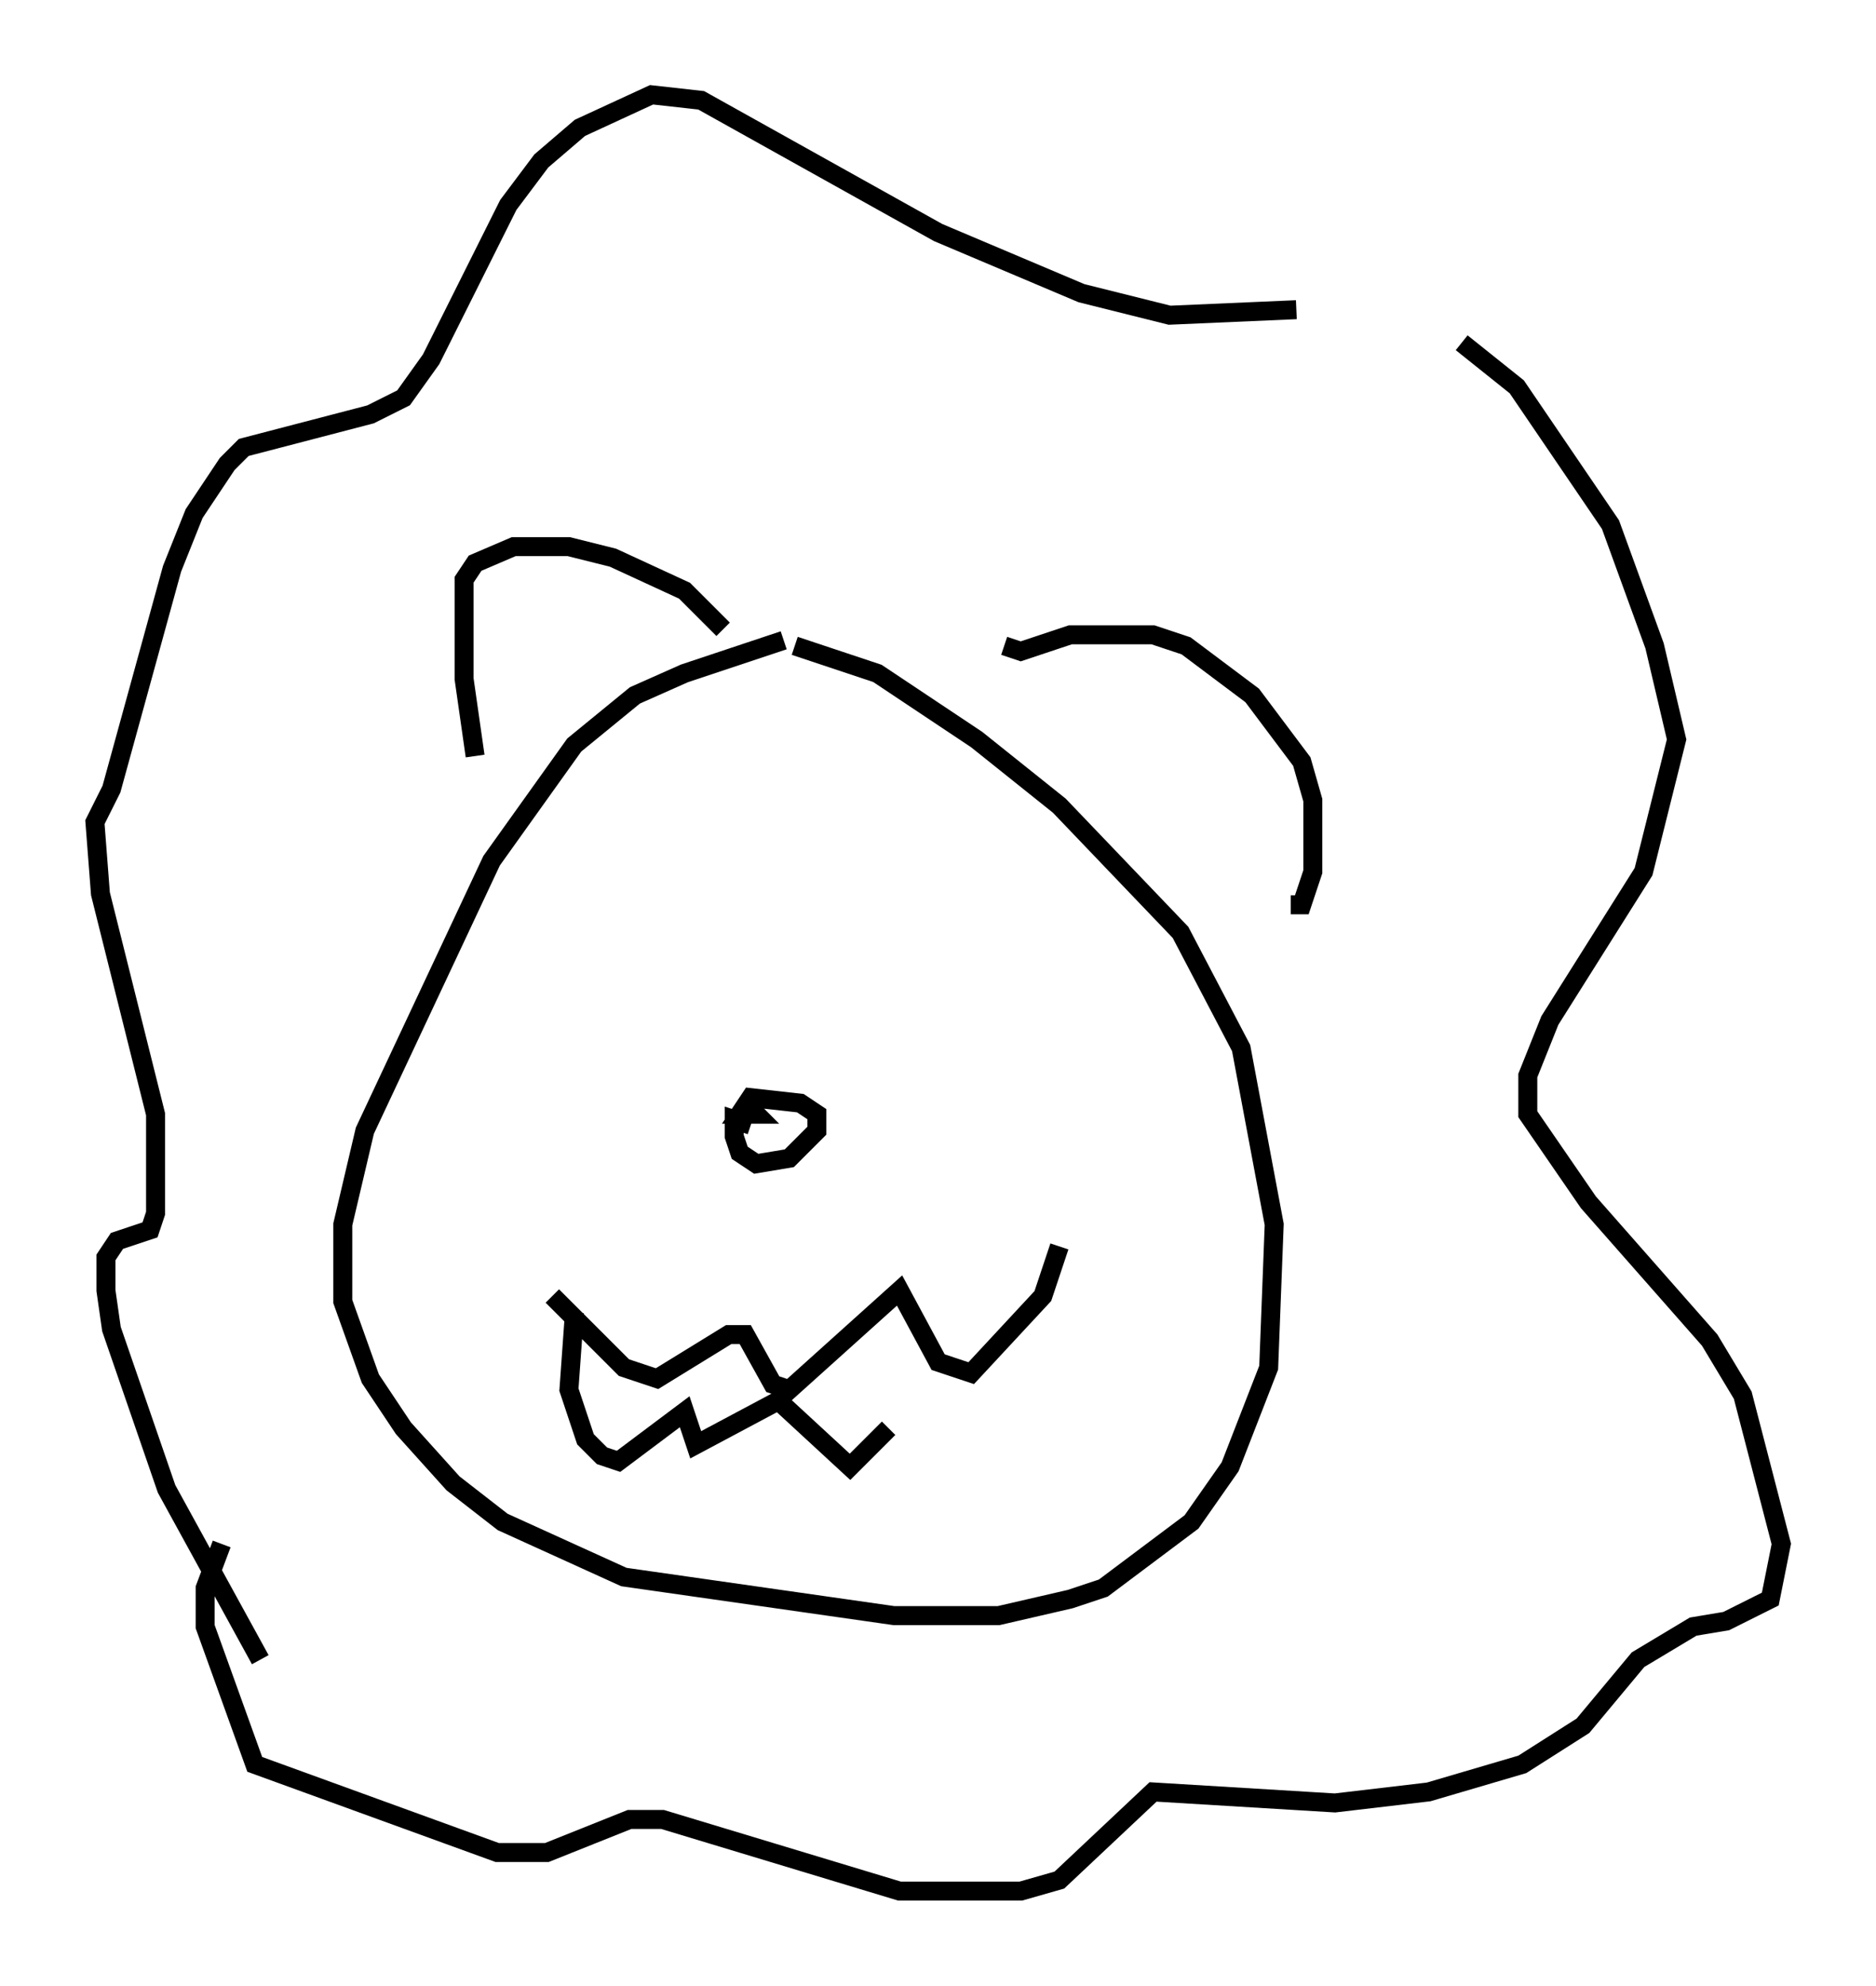<?xml version="1.0" encoding="utf-8" ?>
<svg baseProfile="full" height="104.704" version="1.1" width="98.894" xmlns="http://www.w3.org/2000/svg" xmlns:ev="http://www.w3.org/2001/xml-events" xmlns:xlink="http://www.w3.org/1999/xlink"><defs /><rect fill="white" height="104.704" width="98.894" x="0" y="0" /><path d="M44.799, 34.05 m-3.486, -0.291 l-5.229, 1.743 -2.615, 1.162 l-3.196, 2.615 -4.358, 6.101 l-6.682, 14.235 -1.162, 4.939 l0.0, 4.067 1.453, 4.067 l1.743, 2.615 2.615, 2.905 l2.615, 2.034 6.391, 2.905 l14.235, 2.034 5.52, 0.0 l3.777, -0.872 1.743, -0.581 l4.648, -3.486 2.034, -2.905 l2.034, -5.229 0.291, -7.553 l-1.743, -9.296 -3.196, -6.101 l-6.391, -6.682 -4.358, -3.486 l-5.229, -3.486 -4.358, -1.453 m-16.849, 5.81 l-0.581, -4.067 0.0, -5.229 l0.581, -0.872 2.034, -0.872 l2.905, 0.0 2.324, 0.581 l3.777, 1.743 2.034, 2.034 m14.816, 0.872 l0.872, 0.291 2.615, -0.872 l4.358, 0.0 1.743, 0.581 l3.486, 2.615 2.615, 3.486 l0.581, 2.034 0.0, 3.777 l-0.581, 1.743 -0.581, 0.0 m-54.324, 39.799 l-4.939, -9.006 -2.905, -8.425 l-0.291, -2.034 0.0, -1.743 l0.581, -0.872 1.743, -0.581 l0.291, -0.872 0.0, -5.229 l-2.905, -11.62 -0.291, -3.777 l0.872, -1.743 3.196, -11.62 l1.162, -2.905 1.743, -2.615 l0.872, -0.872 6.682, -1.743 l1.743, -0.872 1.453, -2.034 l4.067, -8.134 1.743, -2.324 l2.034, -1.743 3.777, -1.743 l2.615, 0.291 12.492, 6.972 l7.553, 3.196 4.648, 1.162 l6.682, -0.291 m8.715, 1.743 l2.905, 2.324 4.939, 7.263 l2.324, 6.391 1.162, 4.939 l-1.743, 6.972 -4.939, 7.844 l-1.162, 2.905 0.0, 2.034 l3.196, 4.648 6.391, 7.263 l1.743, 2.905 2.034, 7.844 l-0.581, 2.905 -2.324, 1.162 l-1.743, 0.291 -2.905, 1.743 l-2.905, 3.486 -3.196, 2.034 l-4.939, 1.453 -4.939, 0.581 l-9.587, -0.581 -4.939, 4.648 l-2.034, 0.581 -6.391, 0.0 l-12.492, -3.777 -1.743, 0.0 l-4.358, 1.743 -2.615, 0.0 l-12.782, -4.648 -2.615, -7.263 l0.0, -2.034 0.872, -2.324 m27.888, -22.078 l-0.872, -0.291 0.0, 0.872 l0.291, 0.872 0.872, 0.581 l1.743, -0.291 1.453, -1.453 l0.0, -0.872 -0.872, -0.581 l-2.615, -0.291 -0.581, 0.872 l0.872, 0.0 -0.291, -0.291 m-10.458, 9.877 l3.777, 3.777 1.743, 0.581 l3.777, -2.324 0.872, 0.0 l1.453, 2.615 0.872, 0.291 l5.81, -5.229 2.034, 3.777 l1.743, 0.581 3.777, -4.067 l0.872, -2.615 m-25.564, 3.486 l-0.291, 4.067 0.872, 2.615 l0.872, 0.872 0.872, 0.291 l3.486, -2.615 0.581, 1.743 l4.358, -2.324 3.777, 3.486 l2.034, -2.034 " fill="none" stroke="black" stroke-width="1" /></svg>